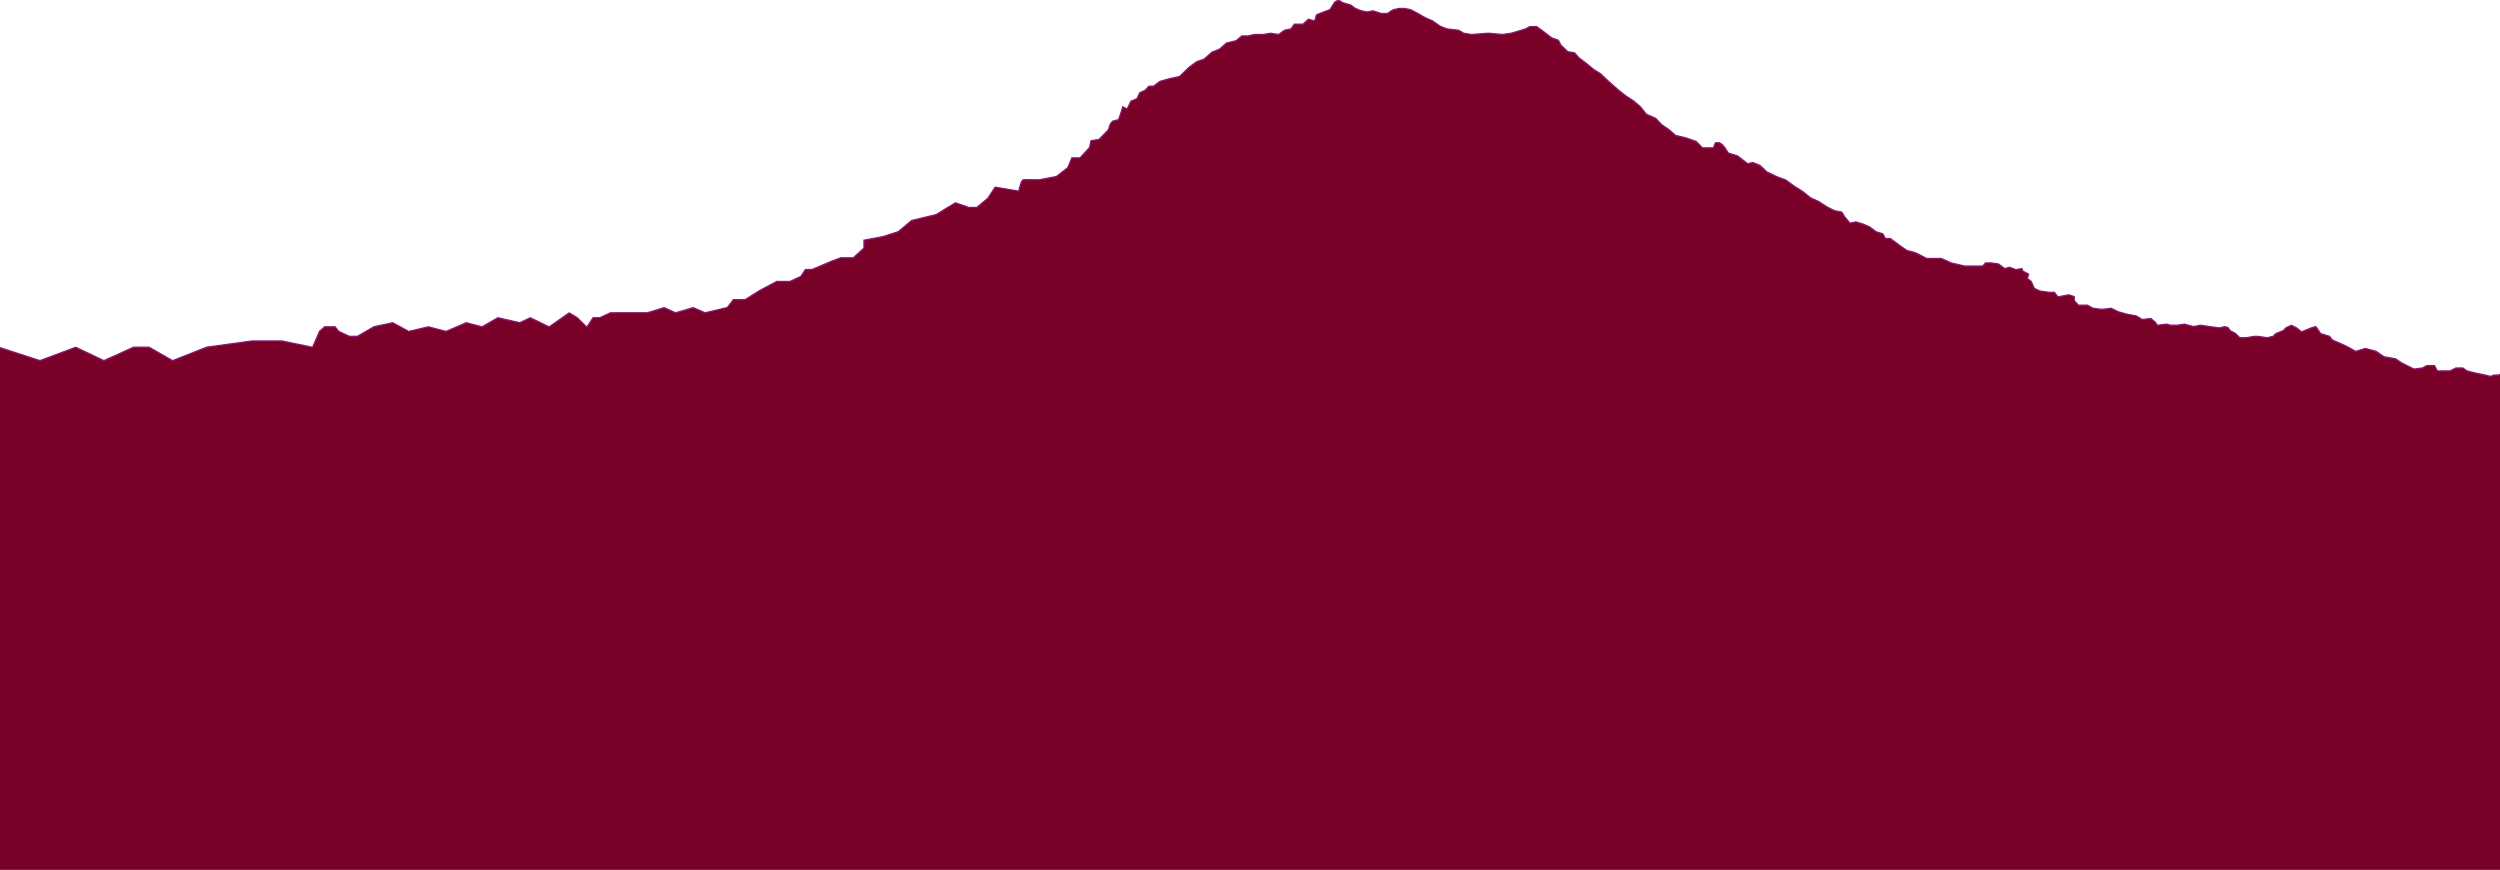 <svg xmlns="http://www.w3.org/2000/svg" xmlns:xlink="http://www.w3.org/1999/xlink" width="1917" height="667" viewBox="0 0 1917 667"><defs><style>.a{clip-path:url(#b);}.b{fill:#790128;stroke-linecap:round;stroke-linejoin:round;}.c,.d{stroke:none;}.d{fill:#8a1772;}</style><clipPath id="b"><rect width="1917" height="667"/></clipPath></defs><g id="a" class="a"><g class="b" transform="translate(-3156 -4434)"><path class="c" d="M 5074.155 5102.457 L 3155.5 5102.457 L 3155.5 4700.416 L 3186.482 4710.486 L 3186.649 4710.54 L 3186.812 4710.479 L 3214.098 4700.271 L 3235.446 4710.462 L 3235.656 4710.562 L 3235.868 4710.466 L 3258.453 4700.228 L 3270.25 4700.228 L 3288.134 4710.445 L 3288.343 4710.564 L 3288.566 4710.476 L 3314.52 4700.214 L 3349.235 4695.446 L 3372.025 4695.446 L 3395.302 4700.217 L 3395.698 4700.299 L 3395.861 4699.927 L 3401.096 4687.913 L 3404.986 4684.586 L 3412.939 4684.586 L 3415.586 4687.919 L 3415.658 4688.01 L 3415.764 4688.06 L 3423.793 4691.854 L 3423.895 4691.902 L 3424.007 4691.902 L 3429.975 4691.902 L 3430.11 4691.902 L 3430.226 4691.834 L 3442.725 4684.558 L 3457.127 4681.462 L 3469.18 4688.047 L 3469.348 4688.138 L 3469.533 4688.095 L 3484.538 4684.601 L 3497.907 4688.092 L 3498.073 4688.135 L 3498.231 4688.067 L 3513.558 4681.462 L 3525.479 4684.57 L 3525.678 4684.622 L 3525.855 4684.519 L 3537.76 4677.644 L 3554.44 4681.422 L 3554.609 4681.46 L 3554.765 4681.386 L 3562.592 4677.667 L 3576.845 4684.537 L 3577.109 4684.664 L 3577.349 4684.496 L 3592.455 4673.931 L 3598.469 4677.512 L 3605.56 4684.443 L 3605.993 4684.866 L 3606.327 4684.362 L 3610.792 4677.613 L 3615.903 4677.613 L 3616.014 4677.613 L 3616.114 4677.566 L 3624.141 4673.835 L 3635.43 4673.835 L 3652.306 4673.835 L 3652.38 4673.835 L 3652.451 4673.814 L 3665.295 4669.906 L 3673.837 4673.791 L 3674.006 4673.868 L 3674.185 4673.815 L 3687.564 4669.903 L 3696.479 4673.794 L 3696.631 4673.86 L 3696.793 4673.822 L 3713.546 4669.859 L 3713.719 4669.818 L 3713.828 4669.676 L 3718.34 4663.781 L 3727.216 4663.781 L 3727.36 4663.781 L 3727.481 4663.705 L 3738.424 4656.846 L 3751.606 4649.834 L 3761.623 4649.834 L 3761.733 4649.834 L 3761.833 4649.788 L 3769.995 4646.005 L 3770.124 4645.946 L 3770.202 4645.828 L 3773.599 4640.687 L 3778.513 4640.687 L 3778.614 4640.687 L 3778.707 4640.647 L 3793.831 4634.251 L 3800.694 4631.693 L 3810.137 4631.693 L 3810.332 4631.693 L 3810.476 4631.561 L 3818.332 4624.352 L 3818.494 4624.203 L 3818.494 4623.983 L 3818.494 4618.184 L 3833.125 4615.41 L 3833.156 4615.404 L 3833.185 4615.395 L 3844.672 4611.725 L 3844.765 4611.695 L 3844.841 4611.632 L 3855.021 4603.106 L 3873.785 4598.55 L 3873.861 4598.532 L 3873.928 4598.491 L 3888.61 4589.528 L 3898.767 4593.027 L 3898.846 4593.054 L 3898.929 4593.054 L 3904.885 4593.054 L 3905.067 4593.054 L 3905.206 4592.937 L 3913.437 4586.035 L 3913.492 4585.988 L 3913.533 4585.928 L 3919.099 4577.511 L 3936.767 4580.508 L 3937.257 4580.591 L 3937.343 4580.102 C 3937.347 4580.081 3937.713 4578.02 3938.353 4575.957 C 3939.481 4572.321 3940.435 4571.929 3940.7 4571.896 C 3941.365 4571.812 3942.731 4571.769 3944.761 4571.769 C 3948.246 4571.769 3952.503 4571.898 3952.546 4571.899 L 3952.601 4571.901 L 3952.654 4571.891 L 3965.946 4569.378 L 3966.065 4569.356 L 3966.161 4569.281 L 3974.716 4562.614 L 3974.82 4562.534 L 3974.87 4562.412 L 3977.93 4555.058 L 3983.98 4555.058 L 3984.199 4555.058 L 3984.348 4554.896 L 3991.385 4547.263 L 3991.479 4547.161 L 3991.507 4547.025 L 3992.575 4541.883 L 3998.58 4540.961 L 3998.747 4540.936 L 3998.864 4540.815 L 4005.887 4533.558 L 4005.968 4533.474 L 4006.004 4533.362 L 4007.373 4529.079 L 4009.174 4526.953 L 4013.516 4525.754 L 4013.771 4525.683 L 4013.856 4525.433 L 4015.681 4520.061 L 4015.685 4520.052 L 4015.687 4520.043 L 4016.921 4515.918 L 4019.902 4517.407 L 4020.365 4517.638 L 4020.58 4517.168 L 4023.1 4511.678 L 4027.643 4509.769 L 4027.821 4509.695 L 4027.902 4509.521 L 4029.967 4505.136 L 4034.06 4503.184 L 4034.142 4503.145 L 4034.205 4503.08 L 4037.116 4500.064 L 4040.407 4500.064 L 4040.573 4500.064 L 4040.707 4499.964 L 4045.512 4496.357 L 4052.871 4494.312 L 4060.31 4492.717 L 4060.449 4492.687 L 4060.552 4492.587 L 4067.787 4485.588 L 4073.748 4481.224 L 4079.203 4479.403 L 4079.301 4479.37 L 4079.378 4479.301 L 4085.279 4474.039 L 4091.086 4471.691 L 4091.163 4471.66 L 4091.226 4471.605 L 4096.518 4467.023 L 4103.763 4465.22 L 4103.874 4465.192 L 4103.962 4465.119 L 4108.268 4461.547 L 4113.103 4461.547 L 4113.161 4461.547 L 4113.218 4461.534 L 4117.825 4460.439 L 4124.589 4460.439 L 4124.631 4460.439 L 4124.672 4460.432 L 4130.364 4459.475 L 4136.243 4460.433 L 4136.447 4460.466 L 4136.616 4460.345 L 4141.003 4457.186 L 4145.753 4456.188 L 4145.946 4456.147 L 4146.059 4455.987 L 4148.5 4452.525 L 4154.931 4452.525 L 4155.125 4452.525 L 4155.268 4452.395 L 4159.323 4448.698 L 4163.66 4449.942 L 4164.139 4450.08 L 4164.278 4449.601 L 4165.499 4445.377 L 4171.149 4443.132 L 4171.142 4443.135 L 4175.719 4441.399 L 4175.875 4441.339 L 4175.964 4441.199 L 4178.239 4437.607 L 4179.382 4435.774 L 4181.23 4434.579 L 4183.43 4434.579 L 4185.023 4435.811 L 4185.096 4435.867 L 4185.185 4435.894 L 4188.108 4436.777 L 4191.584 4437.795 L 4195.151 4440.363 L 4195.2 4440.398 L 4195.255 4440.421 L 4199.801 4442.263 L 4199.844 4442.28 L 4199.89 4442.29 L 4204.145 4443.157 L 4204.24 4443.176 L 4204.335 4443.159 L 4208.927 4442.314 L 4211.444 4443.142 L 4214.942 4444.295 L 4215.019 4444.32 L 4215.099 4444.32 L 4219.885 4444.32 L 4220.043 4444.32 L 4220.172 4444.229 L 4223.017 4442.23 L 4224.654 4441.407 L 4229.061 4440.458 L 4232.88 4440.458 L 4237.728 4441.407 L 4243.009 4444.26 L 4243 4444.255 L 4248.873 4447.58 L 4248.896 4447.593 L 4248.92 4447.604 L 4254.216 4449.901 L 4260.613 4454.282 L 4260.664 4454.317 L 4260.723 4454.339 L 4265.685 4456.168 L 4265.741 4456.188 L 4265.8 4456.195 L 4274.489 4457.202 L 4278.178 4459.398 L 4278.259 4459.446 L 4278.352 4459.461 L 4284.234 4460.432 L 4284.293 4460.442 L 4284.352 4460.438 L 4297.522 4459.47 L 4307.998 4460.437 L 4308.057 4460.442 L 4308.116 4460.434 L 4314.789 4459.463 L 4314.824 4459.458 L 4314.858 4459.448 L 4322.471 4457.197 L 4322.474 4457.196 L 4322.478 4457.195 L 4325.771 4456.176 L 4325.817 4456.162 L 4325.86 4456.139 L 4329.139 4454.37 L 4334.255 4454.37 L 4336.717 4456.106 L 4341.105 4459.37 L 4341.099 4459.364 L 4345.801 4462.981 L 4345.862 4463.029 L 4345.935 4463.056 L 4350.956 4464.876 L 4352.818 4468.509 L 4352.857 4468.585 L 4352.919 4468.644 L 4358.081 4473.53 L 4358.191 4473.634 L 4358.341 4473.66 L 4363.451 4474.524 L 4366.64 4478.24 L 4366.674 4478.281 L 4366.717 4478.313 L 4372.224 4482.482 L 4377.999 4487.259 L 4378.025 4487.28 L 4378.053 4487.298 L 4383.313 4490.571 L 4389.116 4496.089 L 4389.122 4496.095 L 4389.129 4496.102 L 4396.26 4502.393 L 4396.268 4502.4 L 4396.276 4502.406 L 4402.233 4507.22 L 4402.252 4507.236 L 4402.273 4507.25 L 4408.633 4511.423 L 4413.762 4515.77 L 4418.331 4521.47 L 4418.407 4521.565 L 4418.518 4521.614 L 4425.612 4524.776 L 4430.021 4529.465 L 4430.057 4529.504 L 4430.101 4529.534 L 4436.084 4533.658 L 4440.679 4537.753 L 4440.774 4537.838 L 4440.899 4537.867 L 4448.481 4539.616 L 4456.517 4542.415 L 4461.29 4547.226 L 4461.436 4547.374 L 4461.645 4547.374 L 4465.665 4547.374 L 4469.513 4547.374 L 4469.852 4547.374 L 4469.977 4547.059 L 4471.395 4543.497 L 4474.556 4543.497 L 4476.538 4544.767 L 4478.559 4547.175 L 4481.288 4551.243 L 4481.386 4551.389 L 4481.554 4551.441 L 4488.324 4553.563 L 4491.63 4556.076 L 4491.625 4556.072 L 4495.867 4559.374 L 4496.052 4559.518 L 4496.281 4559.468 L 4500.164 4558.619 L 4505.6 4560.892 L 4510.682 4565.696 L 4510.739 4565.75 L 4510.809 4565.784 L 4518.686 4569.573 L 4518.707 4569.583 L 4518.729 4569.591 L 4525.272 4572.003 L 4531.953 4576.878 L 4531.968 4576.89 L 4531.984 4576.899 L 4538.181 4580.749 L 4544.131 4585.566 L 4544.179 4585.605 L 4544.235 4585.631 L 4550.748 4588.649 L 4556.622 4592.46 L 4556.642 4592.474 L 4556.664 4592.485 L 4562.507 4595.506 L 4562.571 4595.539 L 4562.641 4595.553 L 4568.284 4596.659 L 4570.618 4600.425 L 4570.637 4600.457 L 4570.661 4600.484 L 4574.358 4604.867 L 4574.549 4605.094 L 4574.84 4605.035 L 4579.137 4604.163 L 4585.038 4605.956 L 4589.667 4608.048 L 4594.548 4611.675 L 4594.618 4611.728 L 4594.703 4611.753 L 4599.766 4613.265 L 4601.527 4616.618 L 4601.667 4616.885 L 4601.97 4616.885 L 4605.551 4616.885 L 4608.616 4619.184 L 4613.099 4622.507 L 4613.105 4622.511 L 4613.111 4622.516 L 4618.087 4625.985 L 4618.161 4626.036 L 4618.247 4626.058 L 4624.247 4627.635 L 4626.918 4628.838 L 4633.104 4632.103 L 4633.213 4632.161 L 4633.337 4632.161 L 4644.539 4632.161 L 4652.062 4635.568 L 4652.106 4635.588 L 4652.153 4635.599 L 4662.417 4638.008 L 4662.473 4638.021 L 4662.531 4638.021 L 4669.075 4638.021 L 4676.101 4638.021 L 4676.319 4638.021 L 4676.467 4637.861 L 4678.553 4635.612 L 4682.834 4635.612 L 4688.458 4636.42 L 4692.987 4639.812 L 4693.183 4639.959 L 4693.42 4639.894 L 4696.927 4638.924 L 4701.638 4640.698 L 4701.764 4640.746 L 4701.896 4640.724 L 4706.4 4639.972 L 4707.072 4641.678 L 4707.138 4641.845 L 4707.296 4641.932 L 4711.599 4644.303 L 4710.659 4647.185 L 4710.549 4647.523 L 4710.833 4647.738 L 4713.498 4649.763 L 4715.741 4654.916 L 4715.815 4655.086 L 4715.983 4655.167 L 4719.956 4657.077 L 4720.025 4657.11 L 4720.101 4657.121 L 4727.211 4658.145 L 4727.247 4658.15 L 4727.282 4658.15 L 4731.305 4658.15 L 4733.815 4661.419 L 4734.003 4661.664 L 4734.306 4661.605 L 4742.37 4660.051 L 4746.517 4661.472 L 4746.517 4664.213 L 4746.517 4664.399 L 4746.639 4664.541 L 4749.514 4667.854 L 4749.663 4668.026 L 4749.891 4668.026 L 4756.764 4668.026 L 4760.687 4670.304 L 4760.775 4670.355 L 4760.876 4670.368 L 4767.801 4671.226 L 4767.862 4671.233 L 4767.923 4671.226 L 4774.852 4670.386 L 4780.062 4672.989 L 4780.104 4673.01 L 4780.15 4673.023 L 4786.969 4674.933 L 4786.991 4674.939 L 4787.013 4674.943 L 4794.06 4676.246 L 4798.57 4678.923 L 4798.716 4679.01 L 4798.885 4678.99 L 4805.287 4678.216 L 4808.699 4681.096 L 4809.995 4683.145 L 4810.164 4683.411 L 4810.477 4683.374 L 4817.521 4682.536 L 4820.1 4683.354 L 4820.174 4683.377 L 4820.251 4683.377 L 4825.559 4683.377 L 4825.597 4683.377 L 4825.635 4683.372 L 4831.044 4682.537 L 4837.967 4684.392 L 4838.08 4684.422 L 4838.195 4684.399 L 4843.245 4683.385 L 4850.247 4684.403 L 4850.25 4684.404 L 4850.252 4684.404 L 4857.797 4685.412 L 4857.89 4685.424 L 4857.98 4685.402 L 4862.018 4684.429 L 4864.616 4685.331 L 4865.894 4687.351 L 4865.964 4687.462 L 4866.08 4687.524 L 4870.216 4689.743 L 4873.337 4692.83 L 4873.483 4692.974 L 4873.688 4692.974 L 4878.443 4692.974 L 4878.486 4692.974 L 4878.529 4692.966 L 4884.347 4691.943 L 4887.602 4691.943 L 4894.42 4692.969 L 4894.517 4692.983 L 4894.611 4692.96 L 4898.924 4691.93 L 4899.065 4691.896 L 4899.167 4691.792 L 4901.143 4689.761 L 4906.741 4687.548 L 4906.84 4687.509 L 4906.916 4687.432 L 4908.956 4685.33 L 4913.03 4683.432 L 4916.898 4685.34 L 4920.553 4688.29 L 4920.782 4688.475 L 4921.055 4688.364 L 4928.371 4685.39 L 4931.668 4684.468 L 4932.457 4685.235 L 4933.853 4687.358 L 4933.85 4687.354 L 4935.298 4689.606 L 4935.396 4689.759 L 4935.57 4689.813 L 4942.195 4691.875 L 4944.45 4694.666 L 4944.527 4694.762 L 4944.641 4694.811 L 4952.196 4698.073 L 4956.712 4700.289 L 4962.181 4703.307 L 4962.364 4703.408 L 4962.563 4703.349 L 4969.774 4701.233 L 4977.83 4703.331 L 4984.047 4707.551 L 4984.137 4707.612 L 4984.244 4707.63 L 4992.811 4709.087 L 4997.646 4712.297 L 4997.671 4712.313 L 4997.698 4712.327 L 5006.903 4716.949 L 5007.04 4717.018 L 5007.192 4716.998 L 5013.523 4716.167 L 5013.616 4716.154 L 5013.699 4716.109 L 5016.99 4714.308 L 5022.711 4714.308 L 5024.812 4718.16 L 5024.955 4718.42 L 5025.251 4718.42 L 5030.562 4718.42 L 5034.59 4718.42 L 5034.709 4718.42 L 5034.815 4718.367 L 5039.185 4716.171 L 5044.504 4716.171 L 5047.518 4718.327 L 5047.595 4718.382 L 5047.688 4718.405 L 5054.2 4720.039 L 5054.209 4720.042 L 5054.219 4720.043 L 5061.511 4721.581 L 5065.698 4722.608 L 5065.859 4722.648 L 5066.011 4722.584 L 5068.368 4721.592 L 5071.917 4721.592 L 5072.047 4721.592 L 5072.161 4721.528 L 5074.155 4720.409 L 5074.155 5102.457 Z"/><path class="d" d="M 4181.378 4435.079 L 4179.747 4436.134 L 4178.666 4437.868 C 4178.664 4437.87 4178.663 4437.873 4178.662 4437.874 L 4176.387 4441.466 C 4176.271 4441.649 4176.099 4441.79 4175.896 4441.866 L 4171.332 4443.597 L 4165.912 4445.751 L 4164.758 4449.74 C 4164.631 4450.177 4164.232 4450.462 4163.798 4450.462 C 4163.707 4450.462 4163.614 4450.45 4163.521 4450.423 L 4159.453 4449.256 L 4155.604 4452.764 C 4155.42 4452.932 4155.18 4453.025 4154.931 4453.025 L 4148.759 4453.025 L 4146.468 4456.275 C 4146.322 4456.481 4146.104 4456.625 4145.856 4456.677 L 4141.209 4457.653 L 4136.908 4460.75 C 4136.736 4460.874 4136.532 4460.939 4136.323 4460.939 C 4136.27 4460.939 4136.216 4460.935 4136.163 4460.926 L 4130.366 4459.982 L 4124.755 4460.925 C 4124.7 4460.935 4124.645 4460.939 4124.589 4460.939 L 4117.884 4460.939 L 4113.334 4462.02 C 4113.258 4462.038 4113.181 4462.047 4113.103 4462.047 L 4108.448 4462.047 L 4104.281 4465.504 C 4104.166 4465.6 4104.03 4465.668 4103.884 4465.705 L 4096.754 4467.479 L 4091.553 4471.983 C 4091.47 4472.055 4091.375 4472.113 4091.273 4472.154 L 4085.547 4474.469 L 4079.71 4479.675 C 4079.609 4479.765 4079.491 4479.834 4079.362 4479.877 L 4073.98 4481.674 L 4068.109 4485.971 L 4060.9 4492.947 C 4060.766 4493.077 4060.598 4493.167 4060.415 4493.206 L 4052.992 4494.797 L 4045.736 4496.813 L 4041.007 4500.364 C 4040.834 4500.494 4040.623 4500.564 4040.407 4500.564 L 4037.329 4500.564 L 4034.564 4503.427 C 4034.481 4503.514 4034.383 4503.584 4034.275 4503.635 L 4030.343 4505.51 L 4028.354 4509.734 C 4028.25 4509.958 4028.065 4510.134 4027.837 4510.23 L 4023.473 4512.063 L 4021.035 4517.377 C 4020.922 4517.624 4020.714 4517.813 4020.458 4517.903 C 4020.35 4517.941 4020.238 4517.96 4020.126 4517.96 C 4019.972 4517.96 4019.819 4517.924 4019.679 4517.854 L 4017.229 4516.631 L 4016.166 4520.186 C 4016.163 4520.198 4016.159 4520.209 4016.155 4520.221 L 4014.33 4525.594 C 4014.223 4525.907 4013.968 4526.147 4013.649 4526.236 L 4009.456 4527.394 L 4007.819 4529.326 L 4006.48 4533.515 C 4006.433 4533.661 4006.353 4533.795 4006.246 4533.905 L 3999.223 4541.163 C 3999.071 4541.32 3998.873 4541.422 3998.656 4541.456 L 3992.995 4542.324 L 3991.997 4547.127 C 3991.96 4547.305 3991.875 4547.469 3991.753 4547.602 L 3984.716 4555.235 C 3984.526 4555.441 3984.26 4555.558 3983.98 4555.558 L 3978.263 4555.558 L 3975.332 4562.604 C 3975.265 4562.764 3975.159 4562.903 3975.023 4563.009 L 3966.468 4569.676 C 3966.343 4569.774 3966.196 4569.84 3966.039 4569.87 L 3952.747 4572.382 C 3952.686 4572.394 3952.624 4572.399 3952.562 4572.399 C 3952.551 4572.399 3952.541 4572.399 3952.531 4572.399 C 3952.488 4572.398 3948.238 4572.269 3944.761 4572.269 C 3942.258 4572.269 3941.206 4572.335 3940.763 4572.392 C 3940.686 4572.401 3940.368 4572.6 3939.94 4573.355 C 3939.565 4574.018 3939.192 4574.94 3938.833 4576.097 C 3938.201 4578.13 3937.839 4580.168 3937.835 4580.188 C 3937.75 4580.673 3937.328 4581.015 3936.852 4581.015 C 3936.796 4581.015 3936.74 4581.01 3936.683 4581 L 3919.336 4578.059 L 3913.949 4586.204 C 3913.896 4586.284 3913.832 4586.356 3913.758 4586.418 L 3905.527 4593.32 C 3905.347 4593.471 3905.12 4593.554 3904.885 4593.554 L 3898.93 4593.554 C 3898.819 4593.554 3898.709 4593.536 3898.604 4593.499 L 3888.67 4590.078 L 3874.189 4598.918 C 3874.101 4598.972 3874.004 4599.012 3873.904 4599.036 L 3855.253 4603.564 L 3845.162 4612.015 C 3845.062 4612.099 3844.947 4612.162 3844.824 4612.201 L 3833.336 4615.872 C 3833.298 4615.884 3833.258 4615.894 3833.218 4615.902 L 3818.994 4618.598 L 3818.994 4623.983 C 3818.994 4624.263 3818.876 4624.531 3818.67 4624.72 L 3810.814 4631.93 C 3810.629 4632.099 3810.388 4632.193 3810.138 4632.193 L 3800.783 4632.193 L 3794.02 4634.715 L 3778.902 4641.107 C 3778.779 4641.16 3778.646 4641.187 3778.513 4641.187 L 3773.868 4641.187 L 3770.62 4646.103 C 3770.518 4646.258 3770.374 4646.381 3770.206 4646.459 L 3762.043 4650.241 C 3761.912 4650.302 3761.769 4650.334 3761.623 4650.334 L 3751.731 4650.334 L 3738.676 4657.278 L 3727.747 4664.128 C 3727.587 4664.229 3727.404 4664.281 3727.216 4664.281 L 3718.587 4664.281 L 3714.225 4669.98 C 3714.084 4670.164 3713.885 4670.292 3713.661 4670.346 L 3696.909 4674.309 C 3696.833 4674.327 3696.755 4674.335 3696.679 4674.335 C 3696.542 4674.335 3696.405 4674.307 3696.279 4674.252 L 3687.53 4670.434 L 3674.325 4674.295 C 3674.232 4674.322 3674.138 4674.335 3674.044 4674.335 C 3673.902 4674.335 3673.761 4674.305 3673.63 4674.246 L 3665.261 4670.439 L 3652.597 4674.292 C 3652.502 4674.321 3652.404 4674.335 3652.306 4674.335 L 3635.43 4674.335 L 3624.252 4674.335 L 3616.325 4678.02 C 3616.193 4678.082 3616.049 4678.113 3615.903 4678.113 L 3611.061 4678.113 L 3606.744 4684.638 C 3606.579 4684.886 3606.312 4685.049 3606.016 4685.08 C 3605.98 4685.084 3605.944 4685.086 3605.909 4685.086 C 3605.649 4685.086 3605.398 4684.984 3605.21 4684.801 L 3598.163 4677.912 L 3592.476 4674.525 L 3577.635 4684.905 C 3577.464 4685.025 3577.264 4685.086 3577.062 4685.086 C 3576.915 4685.086 3576.766 4685.053 3576.628 4684.987 L 3562.591 4678.222 L 3554.98 4681.838 C 3554.845 4681.902 3554.698 4681.935 3554.551 4681.935 C 3554.477 4681.935 3554.403 4681.926 3554.33 4681.91 L 3537.841 4678.175 L 3526.105 4684.952 C 3525.952 4685.041 3525.779 4685.086 3525.605 4685.086 C 3525.521 4685.086 3525.436 4685.075 3525.353 4685.054 L 3513.598 4681.989 L 3498.429 4688.526 C 3498.303 4688.581 3498.168 4688.608 3498.033 4688.608 C 3497.948 4688.608 3497.863 4688.597 3497.78 4688.576 L 3484.531 4685.116 L 3469.647 4688.582 C 3469.572 4688.599 3469.496 4688.608 3469.42 4688.608 C 3469.254 4688.608 3469.089 4688.566 3468.94 4688.485 L 3457.051 4681.99 L 3442.908 4685.03 L 3430.478 4692.266 C 3430.325 4692.355 3430.151 4692.402 3429.975 4692.402 L 3424.007 4692.402 C 3423.859 4692.402 3423.713 4692.369 3423.58 4692.306 L 3415.55 4688.512 C 3415.412 4688.446 3415.29 4688.35 3415.194 4688.23 L 3412.697 4685.086 L 3405.171 4685.086 L 3401.508 4688.218 L 3396.319 4700.127 C 3396.158 4700.497 3395.794 4700.728 3395.403 4700.728 C 3395.336 4700.728 3395.269 4700.721 3395.202 4700.707 L 3371.976 4695.946 L 3349.271 4695.946 L 3314.647 4700.702 L 3288.75 4710.941 C 3288.631 4710.987 3288.506 4711.011 3288.382 4711.011 C 3288.21 4711.011 3288.039 4710.966 3287.886 4710.879 L 3270.117 4700.728 L 3258.561 4700.728 L 3236.075 4710.921 C 3235.943 4710.981 3235.803 4711.011 3235.662 4711.011 C 3235.515 4711.011 3235.367 4710.978 3235.231 4710.913 L 3214.075 4700.813 L 3186.987 4710.947 C 3186.875 4710.99 3186.756 4711.011 3186.637 4711.011 C 3186.533 4711.011 3186.428 4710.994 3186.328 4710.961 L 3156 4701.104 L 3156 5101.957 L 5073.655 5101.957 L 5073.655 4721.263 L 5072.406 4721.964 C 5072.257 4722.048 5072.088 4722.092 5071.917 4722.092 L 5068.469 4722.092 L 5066.205 4723.045 C 5066.082 4723.097 5065.95 4723.123 5065.817 4723.123 C 5065.737 4723.123 5065.657 4723.113 5065.579 4723.094 L 5061.398 4722.068 L 5054.115 4720.533 C 5054.103 4720.53 5054.091 4720.527 5054.078 4720.524 L 5047.565 4718.89 C 5047.444 4718.859 5047.329 4718.806 5047.227 4718.733 L 5044.344 4716.671 L 5039.304 4716.671 L 5035.039 4718.813 C 5034.899 4718.883 5034.746 4718.92 5034.59 4718.92 L 5030.562 4718.92 L 5025.251 4718.92 C 5024.886 4718.92 5024.549 4718.72 5024.374 4718.399 L 5022.415 4714.808 L 5017.117 4714.808 L 5013.938 4716.548 C 5013.83 4716.607 5013.711 4716.646 5013.589 4716.662 L 5007.257 4717.493 C 5007.214 4717.499 5007.17 4717.502 5007.126 4717.502 C 5006.971 4717.502 5006.817 4717.466 5006.678 4717.396 L 4997.474 4712.773 C 4997.438 4712.756 4997.403 4712.735 4997.369 4712.713 L 4992.623 4709.562 L 4984.16 4708.123 C 4984.019 4708.099 4983.885 4708.045 4983.766 4707.964 L 4977.62 4703.793 L 4969.781 4701.752 L 4962.704 4703.829 C 4962.612 4703.855 4962.518 4703.869 4962.423 4703.869 C 4962.255 4703.869 4962.089 4703.827 4961.939 4703.745 L 4956.487 4700.736 L 4951.983 4698.526 L 4944.442 4695.27 C 4944.293 4695.206 4944.163 4695.106 4944.061 4694.98 L 4941.901 4692.308 L 4935.422 4690.291 C 4935.197 4690.221 4935.005 4690.074 4934.878 4689.877 L 4933.429 4687.625 L 4933.43 4687.625 L 4932.069 4685.556 L 4931.525 4685.027 L 4928.532 4685.864 L 4921.243 4688.827 C 4921.122 4688.877 4920.994 4688.901 4920.867 4688.901 C 4920.642 4688.901 4920.419 4688.825 4920.238 4688.679 L 4916.628 4685.764 L 4913.023 4683.986 L 4909.25 4685.745 L 4907.274 4687.78 C 4907.176 4687.882 4907.056 4687.961 4906.924 4688.014 L 4901.426 4690.187 L 4899.524 4692.141 C 4899.393 4692.276 4899.225 4692.372 4899.041 4692.416 L 4894.727 4693.447 C 4894.65 4693.465 4894.573 4693.474 4894.495 4693.474 C 4894.445 4693.474 4894.396 4693.47 4894.346 4693.463 L 4887.565 4692.443 L 4884.391 4692.443 L 4878.616 4693.459 C 4878.559 4693.469 4878.501 4693.474 4878.443 4693.474 L 4873.688 4693.474 C 4873.425 4693.474 4873.172 4693.37 4872.985 4693.185 L 4869.915 4690.149 L 4865.843 4687.965 C 4865.691 4687.883 4865.563 4687.764 4865.471 4687.618 L 4864.287 4685.746 L 4861.992 4684.95 L 4858.098 4685.888 C 4858.021 4685.907 4857.942 4685.916 4857.863 4685.916 C 4857.819 4685.916 4857.775 4685.913 4857.731 4685.907 L 4850.186 4684.9 C 4850.182 4684.899 4850.178 4684.899 4850.174 4684.898 L 4843.259 4683.892 L 4838.293 4684.889 C 4838.228 4684.902 4838.162 4684.909 4838.097 4684.909 C 4838.009 4684.909 4837.922 4684.897 4837.837 4684.875 L 4831.016 4683.047 L 4825.711 4683.866 C 4825.661 4683.874 4825.61 4683.877 4825.559 4683.877 L 4820.251 4683.877 C 4820.149 4683.877 4820.047 4683.862 4819.949 4683.831 L 4817.474 4683.045 L 4810.535 4683.871 C 4810.496 4683.875 4810.457 4683.877 4810.417 4683.877 C 4810.077 4683.877 4809.757 4683.704 4809.572 4683.412 L 4808.317 4681.428 L 4805.131 4678.738 L 4798.945 4679.486 C 4798.905 4679.491 4798.865 4679.494 4798.825 4679.494 C 4798.646 4679.494 4798.47 4679.446 4798.314 4679.354 L 4793.881 4676.721 L 4786.922 4675.435 C 4786.892 4675.43 4786.863 4675.422 4786.834 4675.415 L 4780.016 4673.504 C 4779.954 4673.487 4779.895 4673.464 4779.838 4673.436 L 4774.763 4670.9 L 4767.982 4671.722 C 4767.942 4671.727 4767.902 4671.729 4767.862 4671.729 C 4767.821 4671.729 4767.78 4671.727 4767.739 4671.722 L 4760.814 4670.864 C 4760.681 4670.848 4760.552 4670.804 4760.436 4670.736 L 4756.629 4668.526 L 4749.891 4668.526 C 4749.602 4668.526 4749.326 4668.401 4749.136 4668.182 L 4746.261 4664.868 C 4746.104 4664.686 4746.017 4664.454 4746.017 4664.213 L 4746.017 4661.829 L 4742.334 4660.567 L 4734.4 4662.097 C 4734.338 4662.109 4734.274 4662.115 4734.211 4662.115 C 4733.904 4662.115 4733.609 4661.973 4733.418 4661.724 L 4731.059 4658.65 L 4727.282 4658.65 C 4727.234 4658.65 4727.187 4658.646 4727.14 4658.64 L 4720.03 4657.616 C 4719.929 4657.601 4719.831 4657.571 4719.739 4657.527 L 4715.767 4655.617 C 4715.55 4655.513 4715.379 4655.335 4715.283 4655.115 L 4713.091 4650.082 L 4710.53 4648.136 C 4710.19 4647.878 4710.052 4647.435 4710.184 4647.03 L 4710.995 4644.541 L 4707.055 4642.37 C 4706.851 4642.258 4706.692 4642.077 4706.606 4641.861 L 4706.083 4640.532 L 4701.979 4641.217 C 4701.924 4641.226 4701.869 4641.23 4701.814 4641.23 C 4701.694 4641.23 4701.575 4641.209 4701.462 4641.167 L 4696.903 4639.45 L 4693.553 4640.376 C 4693.465 4640.4 4693.376 4640.412 4693.287 4640.412 C 4693.073 4640.412 4692.862 4640.343 4692.688 4640.212 L 4688.26 4636.896 L 4682.8 4636.112 L 4678.771 4636.112 L 4676.833 4638.201 C 4676.645 4638.405 4676.379 4638.521 4676.101 4638.521 L 4669.075 4638.521 L 4662.531 4638.521 C 4662.454 4638.521 4662.378 4638.513 4662.303 4638.495 L 4652.039 4636.086 C 4651.976 4636.071 4651.914 4636.05 4651.855 4636.023 L 4644.431 4632.661 L 4633.337 4632.661 C 4633.175 4632.661 4633.015 4632.621 4632.871 4632.545 L 4626.693 4629.285 L 4624.081 4628.108 L 4618.12 4626.542 C 4618.006 4626.512 4617.898 4626.462 4617.802 4626.395 L 4612.825 4622.926 C 4612.817 4622.92 4612.809 4622.915 4612.802 4622.909 L 4608.321 4619.587 C 4608.319 4619.586 4608.318 4619.585 4608.316 4619.584 L 4605.385 4617.385 L 4601.97 4617.385 C 4601.598 4617.385 4601.257 4617.179 4601.084 4616.85 L 4599.421 4613.684 L 4594.56 4612.232 C 4594.448 4612.199 4594.343 4612.146 4594.249 4612.077 L 4589.411 4608.481 L 4584.861 4606.425 L 4579.112 4604.678 L 4574.939 4605.525 C 4574.873 4605.539 4574.806 4605.545 4574.74 4605.545 C 4574.449 4605.545 4574.168 4605.417 4573.976 4605.19 L 4570.278 4600.807 C 4570.247 4600.77 4570.218 4600.73 4570.193 4600.689 L 4567.974 4597.107 L 4562.544 4596.043 C 4562.452 4596.025 4562.361 4595.994 4562.277 4595.951 L 4556.435 4592.929 C 4556.405 4592.914 4556.377 4592.897 4556.35 4592.88 L 4550.507 4589.089 L 4544.024 4586.085 C 4543.95 4586.05 4543.88 4586.007 4543.816 4585.955 L 4537.891 4581.157 L 4531.721 4577.324 C 4531.699 4577.311 4531.679 4577.297 4531.659 4577.282 L 4525.034 4572.448 L 4518.557 4570.061 C 4518.526 4570.049 4518.497 4570.037 4518.469 4570.023 L 4510.592 4566.234 C 4510.499 4566.189 4510.413 4566.131 4510.338 4566.06 L 4505.323 4561.317 L 4500.116 4559.141 L 4496.388 4559.957 C 4496.316 4559.972 4496.245 4559.979 4496.174 4559.979 C 4495.953 4559.979 4495.736 4559.906 4495.56 4559.769 L 4491.323 4556.47 L 4488.091 4554.014 L 4481.404 4551.918 C 4481.187 4551.851 4481 4551.71 4480.873 4551.521 L 4478.158 4547.475 L 4476.204 4545.147 L 4474.409 4543.997 L 4471.733 4543.997 L 4470.441 4547.244 C 4470.29 4547.624 4469.922 4547.874 4469.513 4547.874 L 4465.665 4547.874 L 4461.645 4547.874 C 4461.378 4547.874 4461.122 4547.768 4460.935 4547.578 L 4456.243 4542.849 L 4448.344 4540.097 L 4440.786 4538.354 C 4440.623 4538.316 4440.471 4538.238 4440.346 4538.126 L 4435.774 4534.051 L 4429.817 4529.946 C 4429.759 4529.906 4429.705 4529.859 4429.656 4529.808 L 4425.316 4525.192 L 4418.314 4522.071 C 4418.168 4522.006 4418.041 4521.907 4417.941 4521.783 L 4413.402 4516.12 L 4408.333 4511.824 L 4401.999 4507.668 C 4401.971 4507.649 4401.944 4507.63 4401.919 4507.609 L 4395.962 4502.795 C 4395.951 4502.787 4395.94 4502.777 4395.929 4502.768 L 4388.798 4496.477 C 4388.789 4496.468 4388.78 4496.46 4388.771 4496.451 L 4383.006 4490.968 L 4377.789 4487.723 C 4377.751 4487.699 4377.715 4487.673 4377.68 4487.644 L 4371.91 4482.872 L 4366.416 4478.711 C 4366.358 4478.669 4366.307 4478.62 4366.26 4478.566 L 4363.189 4474.986 L 4358.258 4474.152 C 4358.062 4474.119 4357.881 4474.029 4357.737 4473.893 L 4352.576 4469.007 C 4352.493 4468.929 4352.425 4468.838 4352.373 4468.737 L 4350.601 4465.279 L 4345.765 4463.525 C 4345.668 4463.49 4345.577 4463.441 4345.496 4463.378 L 4340.794 4459.762 L 4336.423 4456.511 L 4334.097 4454.87 L 4329.266 4454.87 L 4326.098 4456.579 C 4326.041 4456.61 4325.98 4456.635 4325.918 4456.654 L 4322.625 4457.673 C 4322.621 4457.674 4322.617 4457.676 4322.613 4457.677 L 4315 4459.927 C 4314.954 4459.941 4314.907 4459.951 4314.86 4459.958 L 4308.188 4460.929 C 4308.141 4460.936 4308.092 4460.939 4308.044 4460.939 C 4308.014 4460.939 4307.982 4460.938 4307.952 4460.935 L 4297.519 4459.972 L 4284.389 4460.937 C 4284.364 4460.938 4284.34 4460.939 4284.316 4460.939 C 4284.261 4460.939 4284.207 4460.935 4284.152 4460.926 L 4278.271 4459.955 C 4278.147 4459.935 4278.029 4459.892 4277.922 4459.828 L 4274.325 4457.687 L 4265.742 4456.692 C 4265.663 4456.683 4265.586 4456.665 4265.512 4456.637 L 4260.55 4454.808 C 4260.472 4454.779 4260.398 4454.741 4260.331 4454.694 L 4253.974 4450.341 L 4248.721 4448.062 C 4248.688 4448.048 4248.657 4448.033 4248.626 4448.015 L 4242.759 4444.693 L 4237.558 4441.883 L 4232.832 4440.958 L 4229.114 4440.958 L 4224.821 4441.882 L 4223.273 4442.661 L 4220.46 4444.638 C 4220.292 4444.757 4220.091 4444.82 4219.885 4444.82 L 4215.099 4444.82 C 4214.993 4444.82 4214.887 4444.803 4214.786 4444.77 L 4211.288 4443.617 L 4208.893 4442.83 L 4204.426 4443.65 C 4204.366 4443.662 4204.306 4443.667 4204.245 4443.667 C 4204.178 4443.667 4204.111 4443.66 4204.045 4443.646 L 4199.79 4442.779 C 4199.729 4442.768 4199.671 4442.75 4199.614 4442.727 L 4195.067 4440.884 C 4194.993 4440.854 4194.923 4440.816 4194.858 4440.769 L 4191.361 4438.251 L 4187.972 4437.258 C 4187.969 4437.257 4187.966 4437.256 4187.963 4437.256 L 4185.04 4436.373 C 4184.923 4436.337 4184.813 4436.281 4184.717 4436.207 L 4183.26 4435.079 L 4181.378 4435.079 M 4181.083 4434.079 L 4183.601 4434.079 L 4185.329 4435.416 L 4188.252 4436.298 L 4191.807 4437.339 L 4195.443 4439.958 L 4199.989 4441.8 L 4204.245 4442.667 L 4208.962 4441.8 L 4211.6 4442.667 L 4215.099 4443.82 L 4219.885 4443.82 L 4222.759 4441.8 L 4224.486 4440.931 L 4229.007 4439.958 L 4232.929 4439.958 L 4237.898 4440.931 L 4243.246 4443.82 L 4249.119 4447.145 L 4254.459 4449.462 L 4260.896 4453.87 L 4265.857 4455.699 L 4274.653 4456.718 L 4278.434 4458.968 L 4284.315 4459.939 L 4297.527 4458.968 L 4308.044 4459.939 L 4314.716 4458.968 L 4322.33 4456.718 L 4325.623 4455.699 L 4329.013 4453.87 L 4334.414 4453.87 L 4337.007 4455.699 L 4341.403 4458.968 L 4346.105 4462.585 L 4351.311 4464.473 L 4353.263 4468.281 L 4358.425 4473.167 L 4363.713 4474.061 L 4367.019 4477.915 L 4372.532 4482.089 L 4378.317 4486.874 L 4383.621 4490.173 L 4389.46 4495.727 L 4396.591 4502.018 L 4402.547 4506.832 L 4408.933 4511.021 L 4414.122 4515.419 L 4418.721 4521.158 L 4425.908 4524.361 L 4430.385 4529.123 L 4436.394 4533.264 L 4441.011 4537.379 L 4448.62 4539.135 L 4456.791 4541.98 L 4461.645 4546.874 L 4465.665 4546.874 L 4469.513 4546.874 L 4471.055 4542.997 L 4474.703 4542.997 L 4476.872 4544.388 L 4478.958 4546.874 L 4481.703 4550.964 L 4488.557 4553.112 L 4491.933 4555.677 L 4496.174 4558.979 L 4500.211 4558.097 L 4505.877 4560.465 L 4511.025 4565.333 L 4518.902 4569.122 L 4525.511 4571.558 L 4532.248 4576.475 L 4538.471 4580.34 L 4544.445 4585.178 L 4550.991 4588.211 L 4556.894 4592.041 L 4562.737 4595.062 L 4568.594 4596.21 L 4571.043 4600.162 L 4574.74 4604.545 L 4579.161 4603.647 L 4585.215 4605.487 L 4589.921 4607.615 L 4594.846 4611.274 L 4600.111 4612.846 L 4601.97 4616.385 L 4605.718 4616.385 L 4608.917 4618.784 L 4613.397 4622.105 L 4618.374 4625.575 L 4624.415 4627.162 L 4627.135 4628.388 L 4633.337 4631.661 L 4644.647 4631.661 L 4652.268 4635.112 L 4662.531 4637.521 L 4669.075 4637.521 L 4676.101 4637.521 L 4678.335 4635.112 L 4682.87 4635.112 L 4688.655 4635.943 L 4693.287 4639.412 L 4696.951 4638.399 L 4701.814 4640.23 L 4706.717 4639.412 L 4707.537 4641.494 L 4712.203 4644.064 L 4711.135 4647.34 L 4713.904 4649.443 L 4716.2 4654.716 L 4720.172 4656.626 L 4727.282 4657.65 L 4731.551 4657.65 L 4734.211 4661.115 L 4742.406 4659.535 L 4747.017 4661.115 L 4747.017 4664.213 L 4749.891 4667.526 L 4756.898 4667.526 L 4760.938 4669.872 L 4767.862 4670.729 L 4774.941 4669.872 L 4780.285 4672.542 L 4787.104 4674.452 L 4794.238 4675.77 L 4798.825 4678.494 L 4805.443 4677.693 L 4809.081 4680.764 L 4810.417 4682.877 L 4817.57 4682.027 L 4820.251 4682.877 L 4825.559 4682.877 L 4831.072 4682.027 L 4838.096 4683.909 L 4843.231 4682.877 L 4850.318 4683.909 L 4857.863 4684.916 L 4862.043 4683.909 L 4864.945 4684.916 L 4866.316 4687.083 L 4870.516 4689.336 L 4873.688 4692.474 L 4878.443 4692.474 L 4884.303 4691.443 L 4887.64 4691.443 L 4894.495 4692.474 L 4898.808 4691.443 L 4900.859 4689.336 L 4906.557 4687.083 L 4908.661 4684.916 L 4913.036 4682.877 L 4917.169 4684.916 L 4920.867 4687.901 L 4928.208 4684.916 L 4931.811 4683.909 L 4932.845 4684.916 L 4934.271 4687.083 L 4935.719 4689.336 L 4942.489 4691.443 L 4944.839 4694.352 L 4952.403 4697.618 L 4956.947 4699.847 L 4962.423 4702.869 L 4969.766 4700.715 L 4978.04 4702.869 L 4984.328 4707.137 L 4993 4708.612 L 4997.922 4711.88 L 5007.127 4716.502 L 5013.458 4715.671 L 5016.861 4713.808 L 5023.008 4713.808 L 5025.251 4717.92 L 5030.562 4717.92 L 5034.59 4717.92 L 5039.067 4715.671 L 5044.665 4715.671 L 5047.809 4717.92 L 5054.322 4719.554 L 5061.619 4721.092 L 5065.817 4722.123 L 5068.267 4721.092 L 5071.917 4721.092 L 5074.655 4719.554 L 5074.655 5102.957 L 3155 5102.957 L 3155 4699.728 L 3186.637 4710.011 L 3214.122 4699.728 L 3235.662 4710.011 L 3258.345 4699.728 L 3270.383 4699.728 L 3288.382 4710.011 L 3314.392 4699.728 L 3349.202 4694.946 L 3372.076 4694.946 L 3395.402 4699.728 L 3400.684 4687.608 L 3404.802 4684.086 L 3413.18 4684.086 L 3415.978 4687.608 L 3424.007 4691.402 L 3429.975 4691.402 L 3442.542 4684.086 L 3457.204 4680.935 L 3469.42 4687.608 L 3484.545 4684.086 L 3498.033 4687.608 L 3513.518 4680.935 L 3525.605 4684.086 L 3537.68 4677.113 L 3554.551 4680.935 L 3562.594 4677.113 L 3577.062 4684.086 L 3592.433 4673.335 L 3598.776 4677.113 L 3605.91 4684.086 L 3610.523 4677.113 L 3615.903 4677.113 L 3624.031 4673.335 L 3635.43 4673.335 L 3652.306 4673.335 L 3665.331 4669.373 L 3674.044 4673.335 L 3687.598 4669.373 L 3696.679 4673.335 L 3713.431 4669.373 L 3718.093 4663.281 L 3727.216 4663.281 L 3738.175 4656.413 L 3751.481 4649.334 L 3761.623 4649.334 L 3769.785 4645.552 L 3773.331 4640.187 L 3778.513 4640.187 L 3793.649 4633.786 L 3800.603 4631.193 L 3810.138 4631.193 L 3817.994 4623.983 L 3817.994 4617.77 L 3833.032 4614.919 L 3844.52 4611.249 L 3854.79 4602.647 L 3873.668 4598.064 L 3888.551 4588.979 L 3898.93 4592.554 L 3904.885 4592.554 L 3913.115 4585.652 L 3918.861 4576.964 L 3936.851 4580.015 C 3936.851 4580.015 3938.314 4571.693 3940.638 4571.399 C 3941.412 4571.302 3942.995 4571.269 3944.761 4571.269 C 3948.294 4571.269 3952.562 4571.399 3952.562 4571.399 L 3965.854 4568.887 L 3974.408 4562.22 L 3977.596 4554.558 L 3983.98 4554.558 L 3991.018 4546.924 L 3992.157 4541.441 L 3998.505 4540.467 L 4005.527 4533.21 L 4006.927 4528.832 L 4008.892 4526.512 L 4013.383 4525.272 L 4015.208 4519.899 L 4016.612 4515.205 L 4020.126 4516.96 L 4022.727 4511.292 L 4027.45 4509.308 L 4029.591 4504.761 L 4033.845 4502.733 L 4036.904 4499.564 L 4040.407 4499.564 L 4045.287 4495.9 L 4052.752 4493.826 L 4060.205 4492.228 L 4067.463 4485.205 L 4073.516 4480.774 L 4079.045 4478.928 L 4085.012 4473.607 L 4090.899 4471.227 L 4096.281 4466.567 L 4103.643 4464.734 L 4108.087 4461.047 L 4113.103 4461.047 L 4117.767 4459.939 L 4124.589 4459.939 L 4130.363 4458.968 L 4136.323 4459.939 L 4140.797 4456.718 L 4145.65 4455.699 L 4148.241 4452.025 L 4154.931 4452.025 L 4159.192 4448.141 L 4163.797 4449.462 L 4165.087 4445.003 L 4170.964 4442.667 L 4175.542 4440.931 L 4177.817 4437.339 L 4179.016 4435.416 L 4181.083 4434.079 Z"/></g></g></svg>